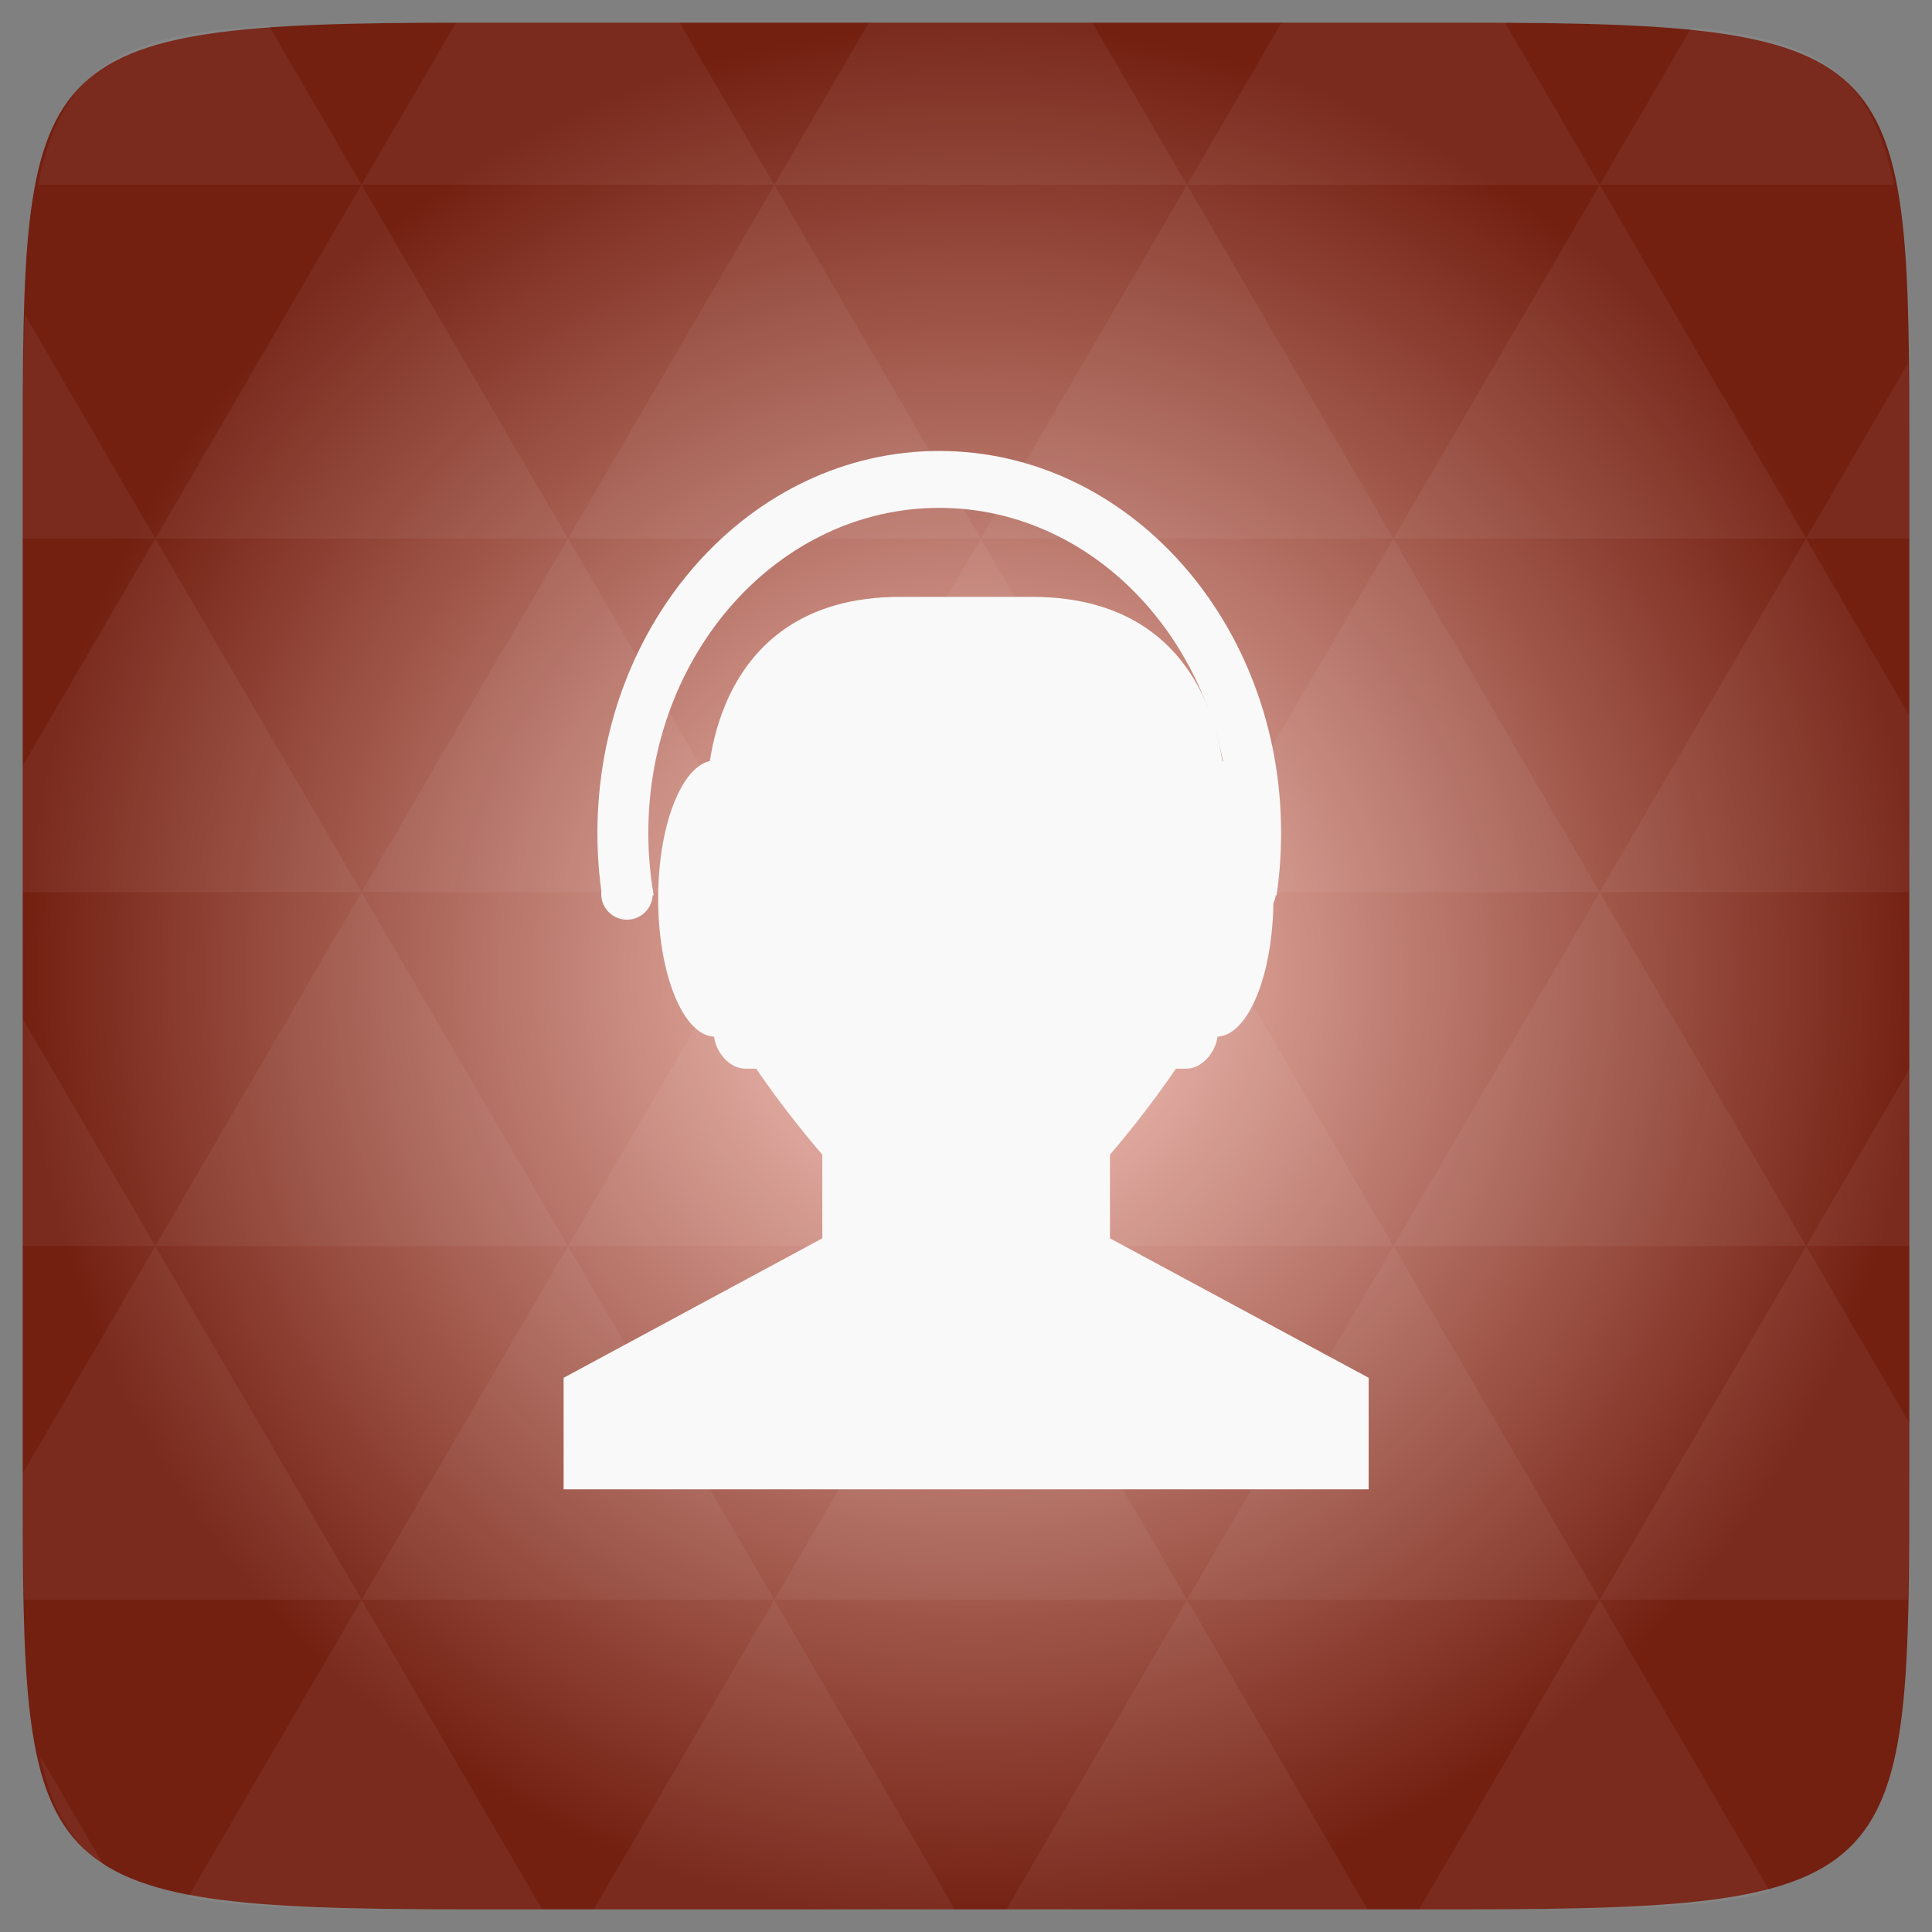 <svg xmlns="http://www.w3.org/2000/svg" xmlns:svg="http://www.w3.org/2000/svg" xmlns:xlink="http://www.w3.org/1999/xlink" id="svg2" width="48" height="48" version="1.1" viewBox="0 0 13.547 13.547"><rect x="0" y="0" width="13.547" height="13.547" fill="#808080" stroke="none"/><defs id="defs4"><linearGradient id="0"><stop id="stop7" stop-color="#f60"/><stop id="stop9" offset="1" stop-color="#ff9c47"/></linearGradient><linearGradient id="1" x2="0" y1="1050.36" y2="1006.36" gradientTransform="matrix(0.282,0,0,0.282,0,-283.453)" gradientUnits="userSpaceOnUse" xlink:href="#0"/><radialGradient id="radial0" cx="148.004" cy="160" r="128" gradientTransform="matrix(0.183,0,0,0.183,-3.1,-5.297)" gradientUnits="userSpaceOnUse"><stop id="stop7-2" offset="0" stop-color="#fcc9c0"/><stop id="stop9-0" offset="1" stop-color="#732011"/></radialGradient><radialGradient id="radialGradient3015" cx="148.004" cy="160" r="128" gradientTransform="matrix(0.052,0,0,0.052,-0.875,-1.495)" gradientUnits="userSpaceOnUse" xlink:href="#radial0"/></defs><path id="path11" fill="url(#radialGradient3015)" d="m 13.388,3.259 0,7.029 c 0,2.893 0,3.1 -3.1,3.1 l -7.028,0 c -3.101,0 -3.101,-0.207 -3.101,-3.1 l 0,-7.029 c 0,-2.893 0,-3.1 3.101,-3.1 l 7.028,0 c 3.1,0 3.1,0.207 3.1,3.1 z"/><path id="path15" fill="#fff" fill-opacity=".051" d="m 10.799,13.388 c 0.718,-0.003 1.236,-0.023 1.612,-0.125 l -1.194,-2.046 -1.266,2.171 0.336,0 c 0.181,0 0.351,0 0.512,0 z M 11.217,11.217 9.771,8.737 8.323,11.217 z m 0,0 2.16,0 c 0.009,-0.275 0.011,-0.582 0.011,-0.93 l 0,-0.31 L 12.665,8.737 z M 12.665,8.737 11.217,6.256 9.771,8.737 z m 0,0 0.723,0 0,-1.24 z m -2.894,0 L 8.323,6.256 6.877,8.737 z m -2.894,0 -1.447,2.48 2.894,0 z m 0,0 L 5.429,6.256 3.983,8.737 z m -2.894,0 -1.447,2.48 2.894,0 z m 0,0 L 2.535,6.256 1.089,8.737 z m -2.894,0 -0.93,1.594 c 0,0.33 0.003,0.624 0.011,0.886 l 2.366,0 z m 0,0 -0.93,-1.594 0,1.594 z m 1.446,2.48 -1.217,2.087 c 0.451,0.083 1.075,0.084 1.941,0.084 l 0.542,0 z m 0,-4.961 -1.446,-2.48 -0.93,1.594 0,0.886 z m 0,0 2.894,0 -1.446,-2.48 z M 3.983,3.776 2.535,1.295 1.089,3.776 z m 0,0 2.894,0 -1.447,-2.48 z m 1.446,-2.48 -0.664,-1.137 -1.507,0 c -0.021,0 -0.039,0 -0.06,0 L 2.535,1.295 z m 0,0 2.894,0 -0.664,-1.137 -1.567,0 z m 2.894,0 2.894,0 -0.664,-1.137 c -0.088,0 -0.172,0 -0.267,0 l -1.3,0 z m 0,0 -1.446,2.48 2.894,0 z m 1.447,2.48 2.894,0 -1.447,-2.48 z m 0,0 -1.447,2.48 2.894,0 z m 1.446,2.48 2.171,0 0,-1.24 -0.723,-1.24 z m 1.447,-2.48 0.723,0 0,-0.517 c 0,-0.258 -0.002,-0.494 -0.007,-0.712 z M 8.323,6.256 6.877,3.776 5.429,6.256 z m 2.894,-4.961 2.063,0 C 13.123,0.517 12.747,0.271 11.86,0.194 z m -8.682,0 L 1.885,0.18 C 0.852,0.238 0.434,0.461 0.267,1.295 z M 1.089,3.776 0.175,2.208 C 0.163,2.511 0.159,2.86 0.159,3.259 l 0,0.517 z m 4.34,7.441 -1.266,2.171 2.532,0 z m 2.894,0 -1.266,2.171 2.532,0 z m -7.591,1.869 -0.452,-0.775 c 0.083,0.372 0.222,0.615 0.452,0.775 z"/><path id="path30" fill="#f9f9f9" fill-opacity="1" d="m 6.313,4.185 0.922,0 c 1.382,0 1.354,1.369 1.354,1.369 l 0,1.173 c 0,0.447 -0.806,1.369 -0.806,1.369 l 0,0.587 1.814,0.978 0,0.782 -3.024,0 -2.621,0 0,-0.782 1.814,-0.978 0,-0.587 c 0,0 -0.809,-0.922 -0.806,-1.369 l 0,-1.173 c 0,0 -0.029,-1.369 1.354,-1.369 z" color="#000"/><g id="g32" fill="#f9f9f9" fill-opacity="1" color="#000" transform="matrix(0.017,0,0,0.019,4.19,-5.576)"><rect id="2" width="42" height="125" x="48" y="562.86" fill="#f9f9f9" fill-opacity="1" rx="12.956"/><path id="3" fill="#f9f9f9" fill-opacity="1" d="m 72,622.362 c 0,29.823 -10.521,54 -23.5,54 -12.979,0 -23.5,-24.177 -23.5,-54 0,-29.823 10.521,-54 23.5,-54 12.979,0 23.5,24.177 23.5,54 z" transform="matrix(1,0,0,0.944,0,37.576)"/></g><g id="g36" fill="#f9f9f9" fill-opacity="1" color="#000" transform="matrix(0.017,0,0,0.019,-3.291,-8.302)"><path id="4" fill="#f9f9f9" fill-opacity="1" d="m 461,759.862 c 0,5.247 -4.253,9.5 -9.5,9.5 -5.247,0 -9.5,-4.253 -9.5,-9.5 0,-5.247 4.253,-9.5 9.5,-9.5 5.247,0 9.5,4.253 9.5,9.5 z" transform="matrix(1.118,0,0,1,-52.592,7)"/><path id="path39" fill="#f9f9f9" fill-opacity="1" d="m 581,603.375 c -77.872,0 -141,63.128 -141,141 0,7.833 0.647,15.515 1.875,23 l 21.344,0 C 461.774,759.931 461,752.241 461,744.375 c 0,-66.274 53.726,-120 120,-120 66.274,0 120,53.726 120,120 0,7.866 -0.774,15.556 -2.219,23 l 21.344,0 c 1.228,-7.485 1.875,-15.167 1.875,-23 0,-77.872 -63.128,-141 -141,-141 z"/><use id="use41" width="13.547" height="13.547" x="0" y="0" fill="#f9f9f9" fill-opacity="1" transform="matrix(0.988,0,0,1,262.7,-1)" xlink:href="#4"/></g><g id="g43" fill="#f9f9f9" fill-opacity="1" color="#000" transform="matrix(-0.017,0,0,0.019,9.354,-5.576)"><use id="use45" width="13.547" height="13.547" x="0" y="0" fill="#f9f9f9" fill-opacity="1" xlink:href="#2"/><use id="use47" width="13.547" height="13.547" x="0" y="0" fill="#f9f9f9" fill-opacity="1" xlink:href="#3"/></g></svg>
